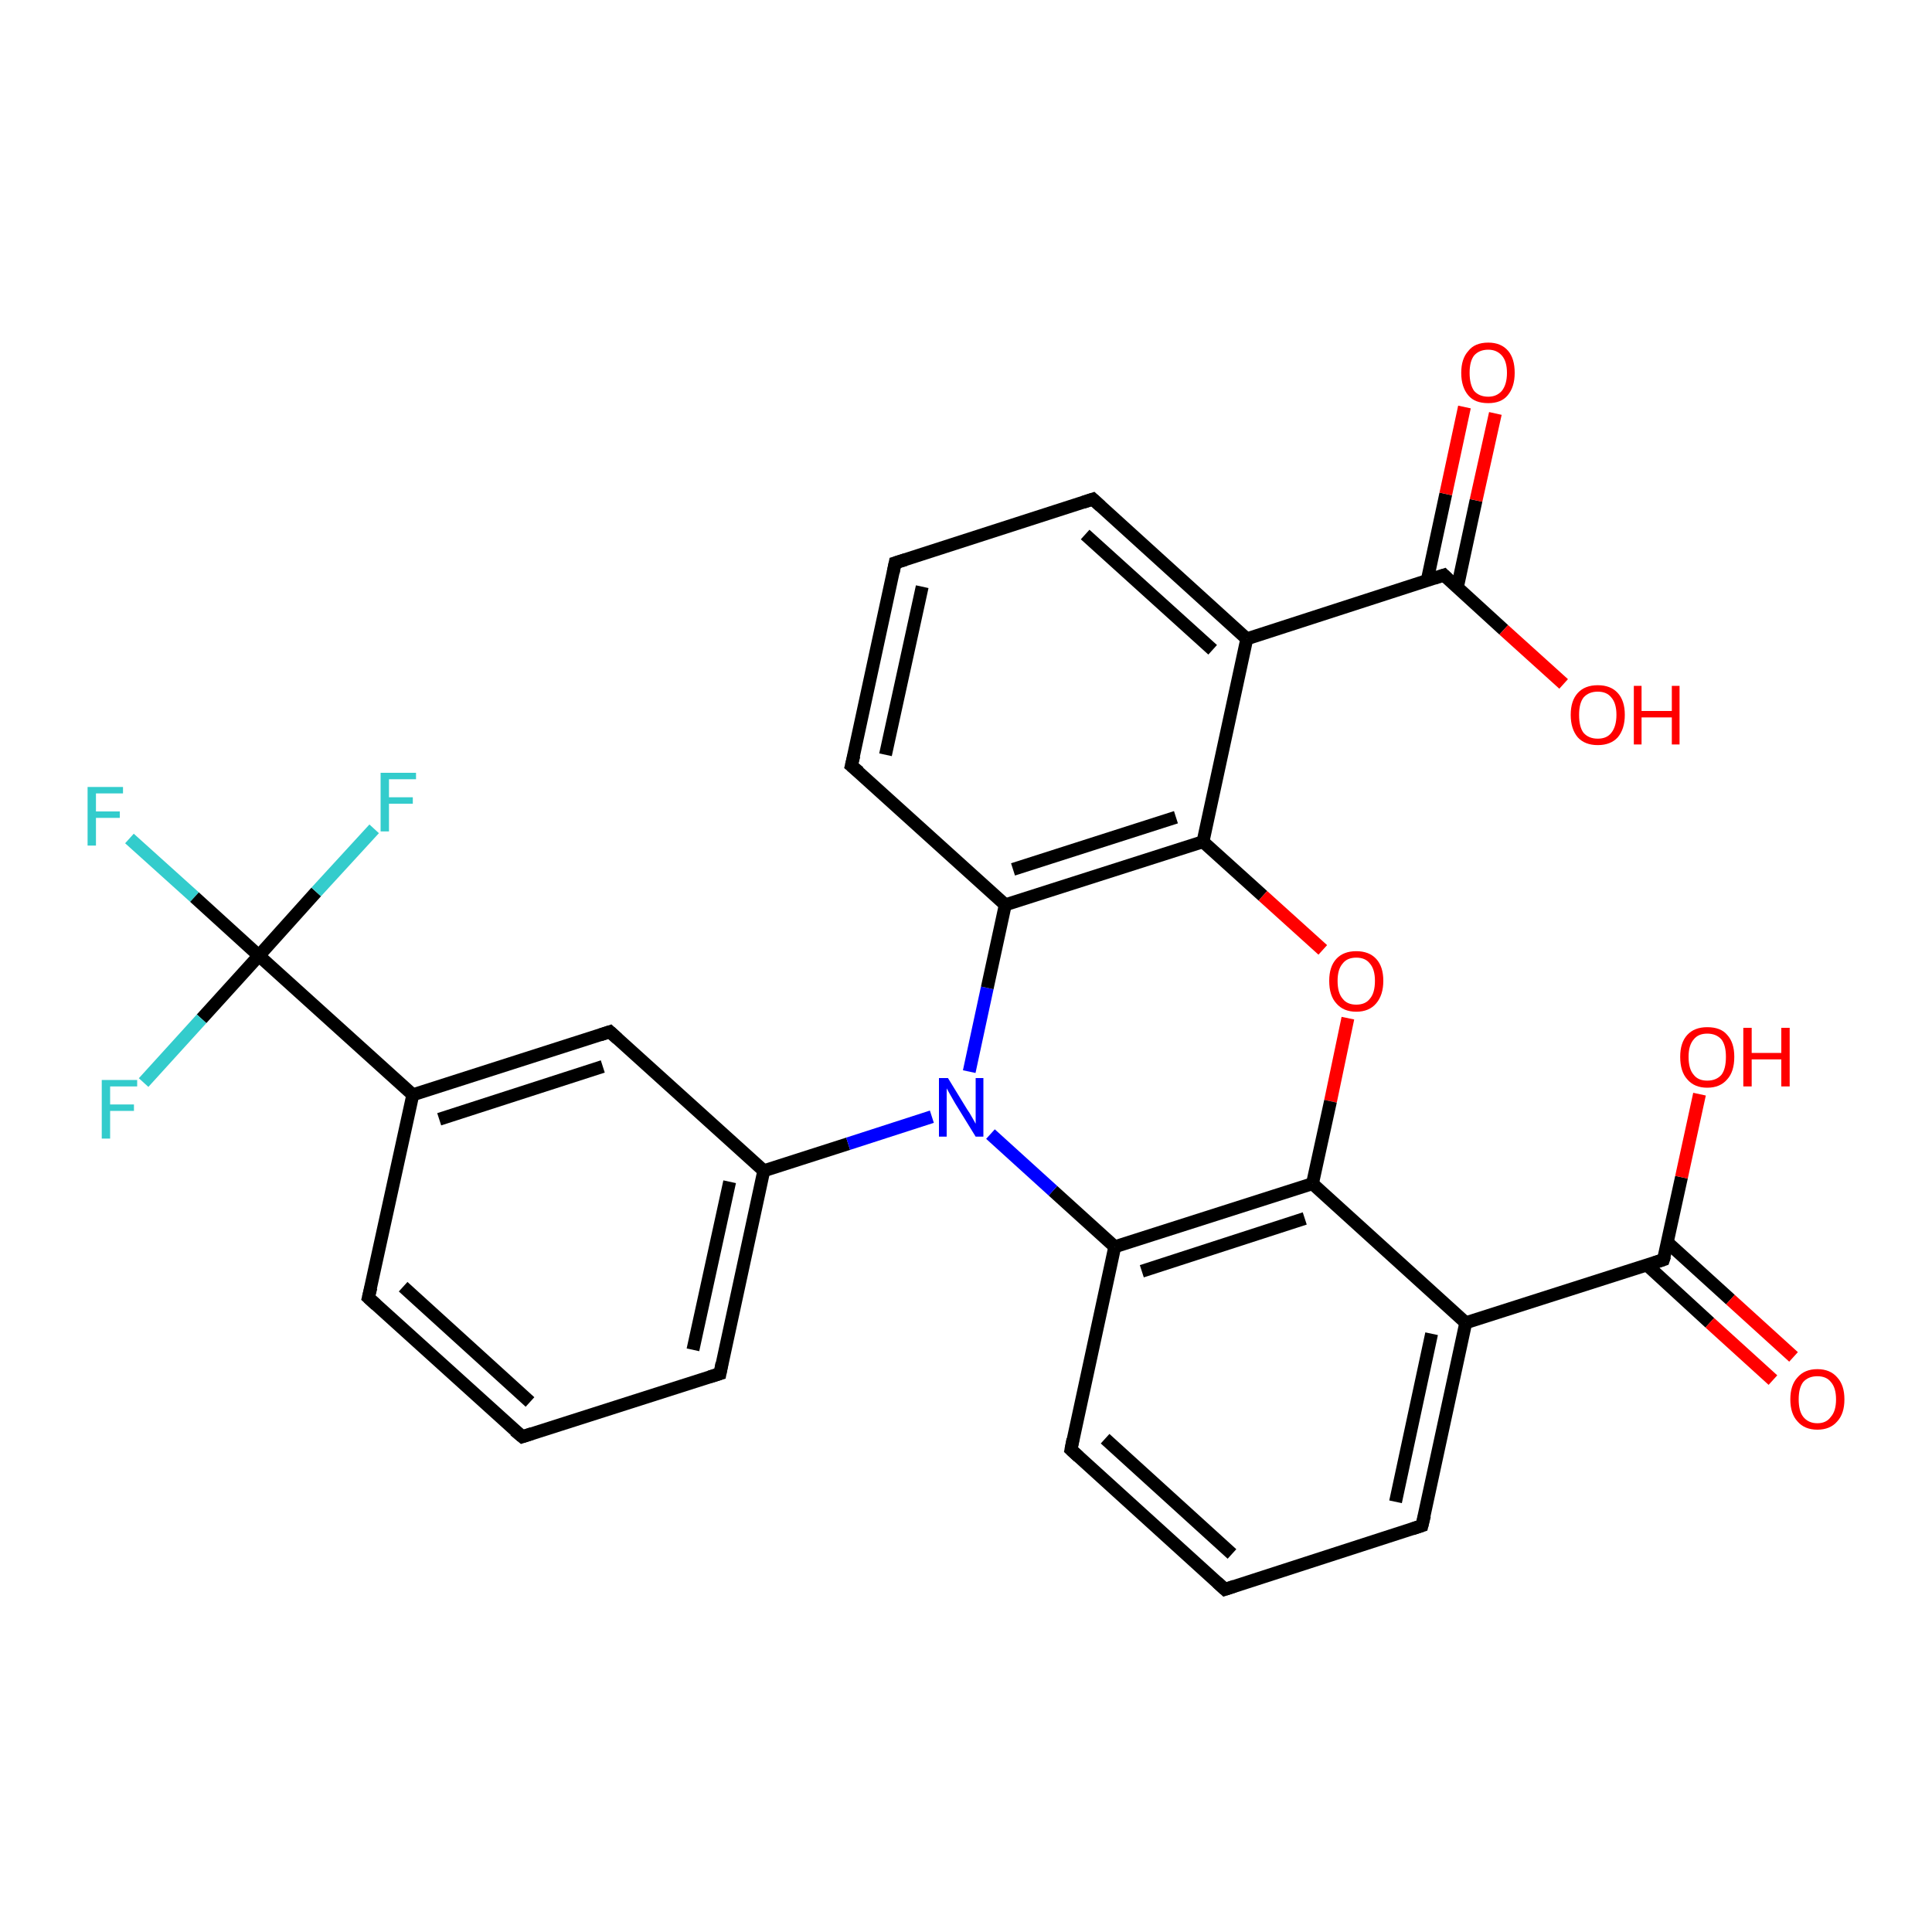 <?xml version='1.0' encoding='iso-8859-1'?>
<svg version='1.1' baseProfile='full'
              xmlns='http://www.w3.org/2000/svg'
                      xmlns:rdkit='http://www.rdkit.org/xml'
                      xmlns:xlink='http://www.w3.org/1999/xlink'
                  xml:space='preserve'
width='300px' height='300px' viewBox='0 0 300 300'>
<!-- END OF HEADER -->
<rect style='opacity:1.0;fill:#FFFFFF;stroke:none' width='300.0' height='300.0' x='0.0' y='0.0'> </rect>
<path class='bond-0 atom-0 atom-1' d='M 20.1,130.2 L 30.2,139.3' style='fill:none;fill-rule:evenodd;stroke:#33CCCC;stroke-width:2.0px;stroke-linecap:butt;stroke-linejoin:miter;stroke-opacity:1' />
<path class='bond-0 atom-0 atom-1' d='M 30.2,139.3 L 40.2,148.4' style='fill:none;fill-rule:evenodd;stroke:#000000;stroke-width:2.0px;stroke-linecap:butt;stroke-linejoin:miter;stroke-opacity:1' />
<path class='bond-1 atom-1 atom-2' d='M 40.2,148.4 L 49.1,138.5' style='fill:none;fill-rule:evenodd;stroke:#000000;stroke-width:2.0px;stroke-linecap:butt;stroke-linejoin:miter;stroke-opacity:1' />
<path class='bond-1 atom-1 atom-2' d='M 49.1,138.5 L 58.1,128.7' style='fill:none;fill-rule:evenodd;stroke:#33CCCC;stroke-width:2.0px;stroke-linecap:butt;stroke-linejoin:miter;stroke-opacity:1' />
<path class='bond-2 atom-1 atom-3' d='M 40.2,148.4 L 31.3,158.2' style='fill:none;fill-rule:evenodd;stroke:#000000;stroke-width:2.0px;stroke-linecap:butt;stroke-linejoin:miter;stroke-opacity:1' />
<path class='bond-2 atom-1 atom-3' d='M 31.3,158.2 L 22.3,168.1' style='fill:none;fill-rule:evenodd;stroke:#33CCCC;stroke-width:2.0px;stroke-linecap:butt;stroke-linejoin:miter;stroke-opacity:1' />
<path class='bond-3 atom-1 atom-4' d='M 40.2,148.4 L 64.1,170.0' style='fill:none;fill-rule:evenodd;stroke:#000000;stroke-width:2.0px;stroke-linecap:butt;stroke-linejoin:miter;stroke-opacity:1' />
<path class='bond-4 atom-4 atom-5' d='M 64.1,170.0 L 94.7,160.2' style='fill:none;fill-rule:evenodd;stroke:#000000;stroke-width:2.0px;stroke-linecap:butt;stroke-linejoin:miter;stroke-opacity:1' />
<path class='bond-4 atom-4 atom-5' d='M 68.2,173.8 L 93.6,165.6' style='fill:none;fill-rule:evenodd;stroke:#000000;stroke-width:2.0px;stroke-linecap:butt;stroke-linejoin:miter;stroke-opacity:1' />
<path class='bond-5 atom-5 atom-6' d='M 94.7,160.2 L 118.6,181.8' style='fill:none;fill-rule:evenodd;stroke:#000000;stroke-width:2.0px;stroke-linecap:butt;stroke-linejoin:miter;stroke-opacity:1' />
<path class='bond-6 atom-6 atom-7' d='M 118.6,181.8 L 131.7,177.6' style='fill:none;fill-rule:evenodd;stroke:#000000;stroke-width:2.0px;stroke-linecap:butt;stroke-linejoin:miter;stroke-opacity:1' />
<path class='bond-6 atom-6 atom-7' d='M 131.7,177.6 L 144.7,173.4' style='fill:none;fill-rule:evenodd;stroke:#0000FF;stroke-width:2.0px;stroke-linecap:butt;stroke-linejoin:miter;stroke-opacity:1' />
<path class='bond-7 atom-7 atom-8' d='M 150.5,166.4 L 153.3,153.4' style='fill:none;fill-rule:evenodd;stroke:#0000FF;stroke-width:2.0px;stroke-linecap:butt;stroke-linejoin:miter;stroke-opacity:1' />
<path class='bond-7 atom-7 atom-8' d='M 153.3,153.4 L 156.1,140.5' style='fill:none;fill-rule:evenodd;stroke:#000000;stroke-width:2.0px;stroke-linecap:butt;stroke-linejoin:miter;stroke-opacity:1' />
<path class='bond-8 atom-8 atom-9' d='M 156.1,140.5 L 186.8,130.7' style='fill:none;fill-rule:evenodd;stroke:#000000;stroke-width:2.0px;stroke-linecap:butt;stroke-linejoin:miter;stroke-opacity:1' />
<path class='bond-8 atom-8 atom-9' d='M 157.3,135.0 L 182.6,126.9' style='fill:none;fill-rule:evenodd;stroke:#000000;stroke-width:2.0px;stroke-linecap:butt;stroke-linejoin:miter;stroke-opacity:1' />
<path class='bond-9 atom-9 atom-10' d='M 186.8,130.7 L 196.1,139.1' style='fill:none;fill-rule:evenodd;stroke:#000000;stroke-width:2.0px;stroke-linecap:butt;stroke-linejoin:miter;stroke-opacity:1' />
<path class='bond-9 atom-9 atom-10' d='M 196.1,139.1 L 205.4,147.5' style='fill:none;fill-rule:evenodd;stroke:#FF0000;stroke-width:2.0px;stroke-linecap:butt;stroke-linejoin:miter;stroke-opacity:1' />
<path class='bond-10 atom-10 atom-11' d='M 209.3,158.1 L 206.6,171.0' style='fill:none;fill-rule:evenodd;stroke:#FF0000;stroke-width:2.0px;stroke-linecap:butt;stroke-linejoin:miter;stroke-opacity:1' />
<path class='bond-10 atom-10 atom-11' d='M 206.6,171.0 L 203.8,183.8' style='fill:none;fill-rule:evenodd;stroke:#000000;stroke-width:2.0px;stroke-linecap:butt;stroke-linejoin:miter;stroke-opacity:1' />
<path class='bond-11 atom-11 atom-12' d='M 203.8,183.8 L 173.1,193.6' style='fill:none;fill-rule:evenodd;stroke:#000000;stroke-width:2.0px;stroke-linecap:butt;stroke-linejoin:miter;stroke-opacity:1' />
<path class='bond-11 atom-11 atom-12' d='M 202.6,189.2 L 177.3,197.4' style='fill:none;fill-rule:evenodd;stroke:#000000;stroke-width:2.0px;stroke-linecap:butt;stroke-linejoin:miter;stroke-opacity:1' />
<path class='bond-12 atom-12 atom-13' d='M 173.1,193.6 L 166.3,225.1' style='fill:none;fill-rule:evenodd;stroke:#000000;stroke-width:2.0px;stroke-linecap:butt;stroke-linejoin:miter;stroke-opacity:1' />
<path class='bond-13 atom-13 atom-14' d='M 166.3,225.1 L 190.2,246.8' style='fill:none;fill-rule:evenodd;stroke:#000000;stroke-width:2.0px;stroke-linecap:butt;stroke-linejoin:miter;stroke-opacity:1' />
<path class='bond-13 atom-13 atom-14' d='M 171.6,223.4 L 191.3,241.3' style='fill:none;fill-rule:evenodd;stroke:#000000;stroke-width:2.0px;stroke-linecap:butt;stroke-linejoin:miter;stroke-opacity:1' />
<path class='bond-14 atom-14 atom-15' d='M 190.2,246.8 L 220.8,236.9' style='fill:none;fill-rule:evenodd;stroke:#000000;stroke-width:2.0px;stroke-linecap:butt;stroke-linejoin:miter;stroke-opacity:1' />
<path class='bond-15 atom-15 atom-16' d='M 220.8,236.9 L 227.6,205.4' style='fill:none;fill-rule:evenodd;stroke:#000000;stroke-width:2.0px;stroke-linecap:butt;stroke-linejoin:miter;stroke-opacity:1' />
<path class='bond-15 atom-15 atom-16' d='M 216.7,233.2 L 222.3,207.1' style='fill:none;fill-rule:evenodd;stroke:#000000;stroke-width:2.0px;stroke-linecap:butt;stroke-linejoin:miter;stroke-opacity:1' />
<path class='bond-16 atom-16 atom-17' d='M 227.6,205.4 L 258.3,195.6' style='fill:none;fill-rule:evenodd;stroke:#000000;stroke-width:2.0px;stroke-linecap:butt;stroke-linejoin:miter;stroke-opacity:1' />
<path class='bond-17 atom-17 atom-18' d='M 255.7,196.4 L 265.5,205.4' style='fill:none;fill-rule:evenodd;stroke:#000000;stroke-width:2.0px;stroke-linecap:butt;stroke-linejoin:miter;stroke-opacity:1' />
<path class='bond-17 atom-17 atom-18' d='M 265.5,205.4 L 275.3,214.3' style='fill:none;fill-rule:evenodd;stroke:#FF0000;stroke-width:2.0px;stroke-linecap:butt;stroke-linejoin:miter;stroke-opacity:1' />
<path class='bond-17 atom-17 atom-18' d='M 258.9,192.9 L 268.7,201.8' style='fill:none;fill-rule:evenodd;stroke:#000000;stroke-width:2.0px;stroke-linecap:butt;stroke-linejoin:miter;stroke-opacity:1' />
<path class='bond-17 atom-17 atom-18' d='M 268.7,201.8 L 278.5,210.7' style='fill:none;fill-rule:evenodd;stroke:#FF0000;stroke-width:2.0px;stroke-linecap:butt;stroke-linejoin:miter;stroke-opacity:1' />
<path class='bond-18 atom-17 atom-19' d='M 258.3,195.6 L 261.1,182.8' style='fill:none;fill-rule:evenodd;stroke:#000000;stroke-width:2.0px;stroke-linecap:butt;stroke-linejoin:miter;stroke-opacity:1' />
<path class='bond-18 atom-17 atom-19' d='M 261.1,182.8 L 263.9,169.9' style='fill:none;fill-rule:evenodd;stroke:#FF0000;stroke-width:2.0px;stroke-linecap:butt;stroke-linejoin:miter;stroke-opacity:1' />
<path class='bond-19 atom-9 atom-20' d='M 186.8,130.7 L 193.6,99.2' style='fill:none;fill-rule:evenodd;stroke:#000000;stroke-width:2.0px;stroke-linecap:butt;stroke-linejoin:miter;stroke-opacity:1' />
<path class='bond-20 atom-20 atom-21' d='M 193.6,99.2 L 169.7,77.5' style='fill:none;fill-rule:evenodd;stroke:#000000;stroke-width:2.0px;stroke-linecap:butt;stroke-linejoin:miter;stroke-opacity:1' />
<path class='bond-20 atom-20 atom-21' d='M 188.3,100.9 L 168.5,83.0' style='fill:none;fill-rule:evenodd;stroke:#000000;stroke-width:2.0px;stroke-linecap:butt;stroke-linejoin:miter;stroke-opacity:1' />
<path class='bond-21 atom-21 atom-22' d='M 169.7,77.5 L 139.0,87.4' style='fill:none;fill-rule:evenodd;stroke:#000000;stroke-width:2.0px;stroke-linecap:butt;stroke-linejoin:miter;stroke-opacity:1' />
<path class='bond-22 atom-22 atom-23' d='M 139.0,87.4 L 132.2,118.9' style='fill:none;fill-rule:evenodd;stroke:#000000;stroke-width:2.0px;stroke-linecap:butt;stroke-linejoin:miter;stroke-opacity:1' />
<path class='bond-22 atom-22 atom-23' d='M 143.2,91.1 L 137.5,117.2' style='fill:none;fill-rule:evenodd;stroke:#000000;stroke-width:2.0px;stroke-linecap:butt;stroke-linejoin:miter;stroke-opacity:1' />
<path class='bond-23 atom-20 atom-24' d='M 193.6,99.2 L 224.2,89.3' style='fill:none;fill-rule:evenodd;stroke:#000000;stroke-width:2.0px;stroke-linecap:butt;stroke-linejoin:miter;stroke-opacity:1' />
<path class='bond-24 atom-24 atom-25' d='M 226.3,91.2 L 229.2,77.7' style='fill:none;fill-rule:evenodd;stroke:#000000;stroke-width:2.0px;stroke-linecap:butt;stroke-linejoin:miter;stroke-opacity:1' />
<path class='bond-24 atom-24 atom-25' d='M 229.2,77.7 L 232.2,64.2' style='fill:none;fill-rule:evenodd;stroke:#FF0000;stroke-width:2.0px;stroke-linecap:butt;stroke-linejoin:miter;stroke-opacity:1' />
<path class='bond-24 atom-24 atom-25' d='M 221.6,90.2 L 224.5,76.7' style='fill:none;fill-rule:evenodd;stroke:#000000;stroke-width:2.0px;stroke-linecap:butt;stroke-linejoin:miter;stroke-opacity:1' />
<path class='bond-24 atom-24 atom-25' d='M 224.5,76.7 L 227.4,63.2' style='fill:none;fill-rule:evenodd;stroke:#FF0000;stroke-width:2.0px;stroke-linecap:butt;stroke-linejoin:miter;stroke-opacity:1' />
<path class='bond-25 atom-24 atom-26' d='M 224.2,89.3 L 233.5,97.8' style='fill:none;fill-rule:evenodd;stroke:#000000;stroke-width:2.0px;stroke-linecap:butt;stroke-linejoin:miter;stroke-opacity:1' />
<path class='bond-25 atom-24 atom-26' d='M 233.5,97.8 L 242.8,106.2' style='fill:none;fill-rule:evenodd;stroke:#FF0000;stroke-width:2.0px;stroke-linecap:butt;stroke-linejoin:miter;stroke-opacity:1' />
<path class='bond-26 atom-6 atom-27' d='M 118.6,181.8 L 111.8,213.3' style='fill:none;fill-rule:evenodd;stroke:#000000;stroke-width:2.0px;stroke-linecap:butt;stroke-linejoin:miter;stroke-opacity:1' />
<path class='bond-26 atom-6 atom-27' d='M 113.3,183.5 L 107.6,209.6' style='fill:none;fill-rule:evenodd;stroke:#000000;stroke-width:2.0px;stroke-linecap:butt;stroke-linejoin:miter;stroke-opacity:1' />
<path class='bond-27 atom-27 atom-28' d='M 111.8,213.3 L 81.1,223.1' style='fill:none;fill-rule:evenodd;stroke:#000000;stroke-width:2.0px;stroke-linecap:butt;stroke-linejoin:miter;stroke-opacity:1' />
<path class='bond-28 atom-28 atom-29' d='M 81.1,223.1 L 57.2,201.5' style='fill:none;fill-rule:evenodd;stroke:#000000;stroke-width:2.0px;stroke-linecap:butt;stroke-linejoin:miter;stroke-opacity:1' />
<path class='bond-28 atom-28 atom-29' d='M 82.3,217.7 L 62.6,199.8' style='fill:none;fill-rule:evenodd;stroke:#000000;stroke-width:2.0px;stroke-linecap:butt;stroke-linejoin:miter;stroke-opacity:1' />
<path class='bond-29 atom-12 atom-7' d='M 173.1,193.6 L 163.5,184.9' style='fill:none;fill-rule:evenodd;stroke:#000000;stroke-width:2.0px;stroke-linecap:butt;stroke-linejoin:miter;stroke-opacity:1' />
<path class='bond-29 atom-12 atom-7' d='M 163.5,184.9 L 153.8,176.1' style='fill:none;fill-rule:evenodd;stroke:#0000FF;stroke-width:2.0px;stroke-linecap:butt;stroke-linejoin:miter;stroke-opacity:1' />
<path class='bond-30 atom-16 atom-11' d='M 227.6,205.4 L 203.8,183.8' style='fill:none;fill-rule:evenodd;stroke:#000000;stroke-width:2.0px;stroke-linecap:butt;stroke-linejoin:miter;stroke-opacity:1' />
<path class='bond-31 atom-23 atom-8' d='M 132.2,118.9 L 156.1,140.5' style='fill:none;fill-rule:evenodd;stroke:#000000;stroke-width:2.0px;stroke-linecap:butt;stroke-linejoin:miter;stroke-opacity:1' />
<path class='bond-32 atom-29 atom-4' d='M 57.2,201.5 L 64.1,170.0' style='fill:none;fill-rule:evenodd;stroke:#000000;stroke-width:2.0px;stroke-linecap:butt;stroke-linejoin:miter;stroke-opacity:1' />
<path d='M 93.2,160.7 L 94.7,160.2 L 95.9,161.3' style='fill:none;stroke:#000000;stroke-width:2.0px;stroke-linecap:butt;stroke-linejoin:miter;stroke-opacity:1;' />
<path d='M 166.6,223.5 L 166.3,225.1 L 167.5,226.2' style='fill:none;stroke:#000000;stroke-width:2.0px;stroke-linecap:butt;stroke-linejoin:miter;stroke-opacity:1;' />
<path d='M 189.0,245.7 L 190.2,246.8 L 191.7,246.3' style='fill:none;stroke:#000000;stroke-width:2.0px;stroke-linecap:butt;stroke-linejoin:miter;stroke-opacity:1;' />
<path d='M 219.3,237.4 L 220.8,236.9 L 221.2,235.3' style='fill:none;stroke:#000000;stroke-width:2.0px;stroke-linecap:butt;stroke-linejoin:miter;stroke-opacity:1;' />
<path d='M 256.8,196.1 L 258.3,195.6 L 258.5,195.0' style='fill:none;stroke:#000000;stroke-width:2.0px;stroke-linecap:butt;stroke-linejoin:miter;stroke-opacity:1;' />
<path d='M 170.9,78.6 L 169.7,77.5 L 168.2,78.0' style='fill:none;stroke:#000000;stroke-width:2.0px;stroke-linecap:butt;stroke-linejoin:miter;stroke-opacity:1;' />
<path d='M 140.6,86.9 L 139.0,87.4 L 138.7,88.9' style='fill:none;stroke:#000000;stroke-width:2.0px;stroke-linecap:butt;stroke-linejoin:miter;stroke-opacity:1;' />
<path d='M 132.6,117.3 L 132.2,118.9 L 133.4,119.9' style='fill:none;stroke:#000000;stroke-width:2.0px;stroke-linecap:butt;stroke-linejoin:miter;stroke-opacity:1;' />
<path d='M 222.7,89.8 L 224.2,89.3 L 224.7,89.8' style='fill:none;stroke:#000000;stroke-width:2.0px;stroke-linecap:butt;stroke-linejoin:miter;stroke-opacity:1;' />
<path d='M 112.1,211.7 L 111.8,213.3 L 110.2,213.8' style='fill:none;stroke:#000000;stroke-width:2.0px;stroke-linecap:butt;stroke-linejoin:miter;stroke-opacity:1;' />
<path d='M 82.6,222.6 L 81.1,223.1 L 79.9,222.1' style='fill:none;stroke:#000000;stroke-width:2.0px;stroke-linecap:butt;stroke-linejoin:miter;stroke-opacity:1;' />
<path d='M 58.4,202.6 L 57.2,201.5 L 57.6,199.9' style='fill:none;stroke:#000000;stroke-width:2.0px;stroke-linecap:butt;stroke-linejoin:miter;stroke-opacity:1;' />
<path class='atom-0' d='M 13.6 122.2
L 19.1 122.2
L 19.1 123.2
L 14.9 123.2
L 14.9 126.0
L 18.6 126.0
L 18.6 127.0
L 14.9 127.0
L 14.9 131.3
L 13.6 131.3
L 13.6 122.2
' fill='#33CCCC'/>
<path class='atom-2' d='M 59.1 120.0
L 64.6 120.0
L 64.6 121.0
L 60.4 121.0
L 60.4 123.8
L 64.1 123.8
L 64.1 124.8
L 60.4 124.8
L 60.4 129.1
L 59.1 129.1
L 59.1 120.0
' fill='#33CCCC'/>
<path class='atom-3' d='M 15.8 167.7
L 21.3 167.7
L 21.3 168.7
L 17.1 168.7
L 17.1 171.5
L 20.8 171.5
L 20.8 172.5
L 17.1 172.5
L 17.1 176.8
L 15.8 176.8
L 15.8 167.7
' fill='#33CCCC'/>
<path class='atom-7' d='M 147.2 167.4
L 150.2 172.3
Q 150.5 172.7, 151.0 173.6
Q 151.5 174.5, 151.5 174.5
L 151.5 167.4
L 152.7 167.4
L 152.7 176.5
L 151.5 176.5
L 148.3 171.3
Q 147.9 170.6, 147.5 169.9
Q 147.1 169.2, 147.0 169.0
L 147.0 176.5
L 145.8 176.5
L 145.8 167.4
L 147.2 167.4
' fill='#0000FF'/>
<path class='atom-10' d='M 206.4 152.3
Q 206.4 150.1, 207.5 148.9
Q 208.6 147.7, 210.6 147.7
Q 212.6 147.7, 213.7 148.9
Q 214.8 150.1, 214.8 152.3
Q 214.8 154.5, 213.7 155.8
Q 212.6 157.1, 210.6 157.1
Q 208.6 157.1, 207.5 155.8
Q 206.4 154.6, 206.4 152.3
M 210.6 156.0
Q 212.0 156.0, 212.7 155.1
Q 213.5 154.2, 213.5 152.3
Q 213.5 150.5, 212.7 149.6
Q 212.0 148.7, 210.6 148.7
Q 209.2 148.7, 208.5 149.6
Q 207.7 150.5, 207.7 152.3
Q 207.7 154.2, 208.5 155.1
Q 209.2 156.0, 210.6 156.0
' fill='#FF0000'/>
<path class='atom-18' d='M 278.0 217.3
Q 278.0 215.1, 279.1 213.9
Q 280.2 212.6, 282.2 212.6
Q 284.2 212.6, 285.3 213.9
Q 286.4 215.1, 286.4 217.3
Q 286.4 219.5, 285.3 220.7
Q 284.2 222.0, 282.2 222.0
Q 280.2 222.0, 279.1 220.7
Q 278.0 219.5, 278.0 217.3
M 282.2 221.0
Q 283.6 221.0, 284.3 220.0
Q 285.1 219.1, 285.1 217.3
Q 285.1 215.5, 284.3 214.6
Q 283.6 213.7, 282.2 213.7
Q 280.8 213.7, 280.0 214.6
Q 279.3 215.5, 279.3 217.3
Q 279.3 219.1, 280.0 220.0
Q 280.8 221.0, 282.2 221.0
' fill='#FF0000'/>
<path class='atom-19' d='M 260.9 164.1
Q 260.9 161.9, 262.0 160.7
Q 263.1 159.5, 265.1 159.5
Q 267.2 159.5, 268.2 160.7
Q 269.3 161.9, 269.3 164.1
Q 269.3 166.4, 268.2 167.6
Q 267.1 168.9, 265.1 168.9
Q 263.1 168.9, 262.0 167.6
Q 260.9 166.4, 260.9 164.1
M 265.1 167.8
Q 266.5 167.8, 267.3 166.9
Q 268.0 166.0, 268.0 164.1
Q 268.0 162.3, 267.3 161.4
Q 266.5 160.5, 265.1 160.5
Q 263.7 160.5, 263.0 161.4
Q 262.2 162.3, 262.2 164.1
Q 262.2 166.0, 263.0 166.9
Q 263.7 167.8, 265.1 167.8
' fill='#FF0000'/>
<path class='atom-19' d='M 270.7 159.6
L 272.0 159.6
L 272.0 163.5
L 276.6 163.5
L 276.6 159.6
L 277.9 159.6
L 277.9 168.7
L 276.6 168.7
L 276.6 164.5
L 272.0 164.5
L 272.0 168.7
L 270.7 168.7
L 270.7 159.6
' fill='#FF0000'/>
<path class='atom-25' d='M 226.9 57.9
Q 226.9 55.7, 228.0 54.5
Q 229.0 53.2, 231.1 53.2
Q 233.1 53.2, 234.2 54.5
Q 235.2 55.7, 235.2 57.9
Q 235.2 60.1, 234.1 61.4
Q 233.1 62.6, 231.1 62.6
Q 229.0 62.6, 228.0 61.4
Q 226.9 60.1, 226.9 57.9
M 231.1 61.6
Q 232.4 61.6, 233.2 60.7
Q 234.0 59.7, 234.0 57.9
Q 234.0 56.1, 233.2 55.2
Q 232.4 54.3, 231.1 54.3
Q 229.7 54.3, 228.9 55.2
Q 228.2 56.1, 228.2 57.9
Q 228.2 59.7, 228.9 60.7
Q 229.7 61.6, 231.1 61.6
' fill='#FF0000'/>
<path class='atom-26' d='M 243.9 111.0
Q 243.9 108.8, 245.0 107.6
Q 246.1 106.4, 248.1 106.4
Q 250.1 106.4, 251.2 107.6
Q 252.3 108.8, 252.3 111.0
Q 252.3 113.2, 251.2 114.5
Q 250.1 115.7, 248.1 115.7
Q 246.1 115.7, 245.0 114.5
Q 243.9 113.2, 243.9 111.0
M 248.1 114.7
Q 249.5 114.7, 250.2 113.8
Q 251.0 112.8, 251.0 111.0
Q 251.0 109.2, 250.2 108.3
Q 249.5 107.4, 248.1 107.4
Q 246.7 107.4, 245.9 108.3
Q 245.2 109.2, 245.2 111.0
Q 245.2 112.9, 245.9 113.8
Q 246.7 114.7, 248.1 114.7
' fill='#FF0000'/>
<path class='atom-26' d='M 253.7 106.5
L 254.9 106.5
L 254.9 110.4
L 259.6 110.4
L 259.6 106.5
L 260.8 106.5
L 260.8 115.6
L 259.6 115.6
L 259.6 111.4
L 254.9 111.4
L 254.9 115.6
L 253.7 115.6
L 253.7 106.5
' fill='#FF0000'/>
</svg>
